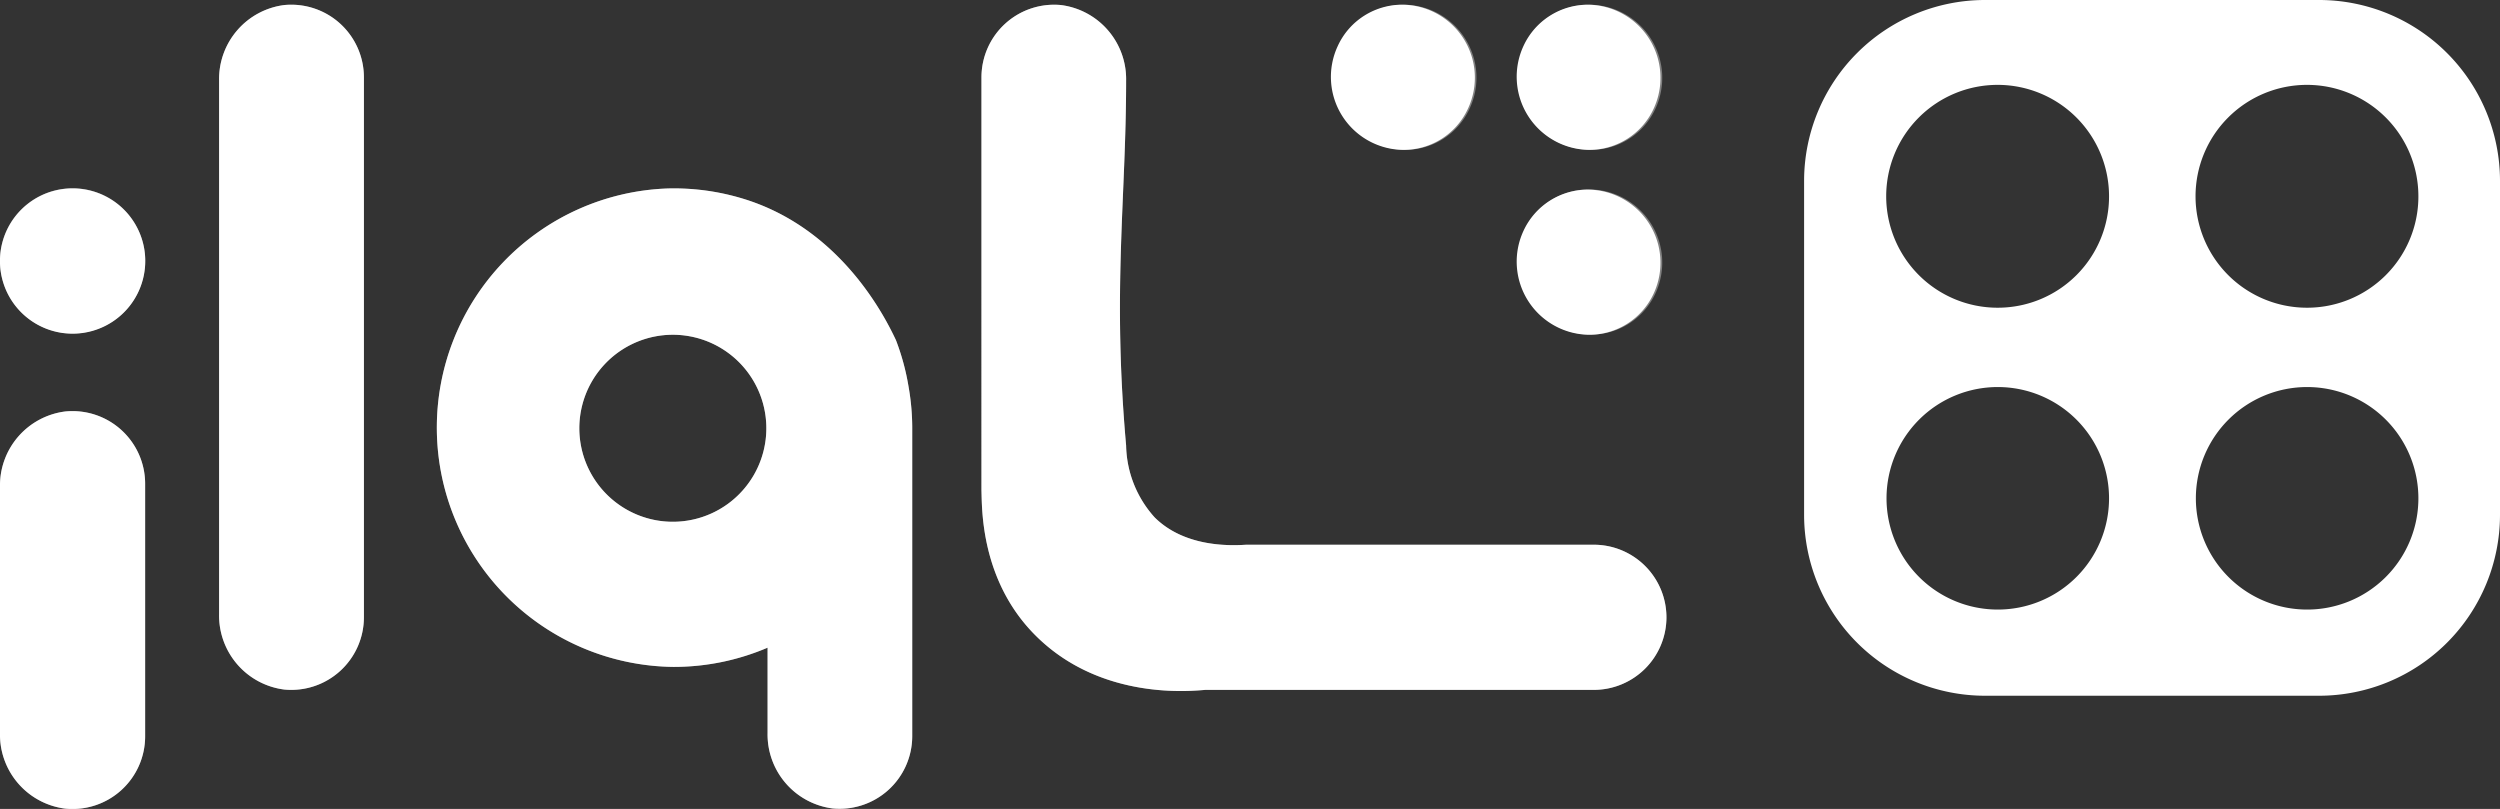 <svg xmlns="http://www.w3.org/2000/svg" viewBox="0 0 153.47 49.66"><rect x="0" y="0" width="153.47" height="49.66" fill="#333333" stroke="none"/><defs><style>.cls-1,.cls-2{fill:#fff;}.cls-2{opacity:0.38;}</style></defs><g id="Layer_2" data-name="Layer 2"><g id="Layer_1-2" data-name="Layer 1"><path class="cls-1" d="M142.36,0h-20.5a11.11,11.11,0,0,0-11.11,11.11V31.6a11.11,11.11,0,0,0,11.11,11.11h20.5A11.11,11.11,0,0,0,153.47,31.6V11.11A11.11,11.11,0,0,0,142.36,0ZM122.63,37.42a6.83,6.83,0,1,1,6.84-6.83A6.83,6.83,0,0,1,122.63,37.42Zm0-18.53a6.84,6.84,0,1,1,6.84-6.83A6.83,6.83,0,0,1,122.63,18.89Zm19,18.53a6.83,6.83,0,1,1,6.83-6.83A6.83,6.83,0,0,1,141.59,37.42Zm0-18.53a6.84,6.84,0,1,1,6.83-6.83A6.83,6.83,0,0,1,141.59,18.89Z"/><path class="cls-2" d="M8.91,29.7V45.2A4.46,4.46,0,0,1,4,49.64,4.58,4.58,0,0,1,0,45V29.89a4.58,4.58,0,0,1,4-4.63A4.46,4.46,0,0,1,8.91,29.7Z"/><path class="cls-2" d="M3.75,20.42a4.46,4.46,0,1,1,5.11-5.11A4.47,4.47,0,0,1,3.75,20.42Z"/><path class="cls-2" d="M90.22,6.66a4.34,4.34,0,0,1-4,2.54h0a4.48,4.48,0,0,1-4-6.37,4.34,4.34,0,0,1,4-2.54h0A4.48,4.48,0,0,1,90.22,6.66Z"/><path class="cls-2" d="M101.63,6.66a4.35,4.35,0,0,1-4,2.54,4.49,4.49,0,0,1-4.06-6.37,4.35,4.35,0,0,1,4-2.54h0A4.49,4.49,0,0,1,101.63,6.66Z"/><path class="cls-2" d="M101.63,18a4.35,4.35,0,0,1-4,2.54,4.49,4.49,0,0,1-4.06-6.37,4.35,4.35,0,0,1,4-2.54h0A4.49,4.49,0,0,1,101.63,18Z"/><path class="cls-2" d="M22.34,4.75V37.89a4.46,4.46,0,0,1-4.89,4.44,4.58,4.58,0,0,1-4-4.63V4.94a4.58,4.58,0,0,1,4-4.63A4.46,4.46,0,0,1,22.34,4.75Z"/><path class="cls-2" d="M102.3,37.89a4.46,4.46,0,0,1-4.46,4.46H74c-.8.06-6.31.68-10.33-3.24-3.52-3.42-3.38-8-3.42-9V4.75A4.46,4.46,0,0,1,65.13.31a4.58,4.58,0,0,1,4,4.63c0,7.27-.85,12.85,0,22.41a6.77,6.77,0,0,0,1.75,4.41c1.78,1.77,4.44,1.76,5.62,1.68H97.84a4.46,4.46,0,0,1,4.46,4.45Z"/><path class="cls-2" d="M55.77,23.71A14.53,14.53,0,0,0,55,20.88c-.64-1.36-3.36-6.86-9.41-8.69a14.54,14.54,0,0,0-4.6-.62,14.69,14.69,0,0,0,.35,29.37,14.64,14.64,0,0,0,5.78-1.18V45a4.58,4.58,0,0,0,4,4.63A4.46,4.46,0,0,0,56,45.2V26.43A14.75,14.75,0,0,0,55.77,23.71ZM47,27a5.74,5.74,0,1,1-11.26-2.12A5.74,5.74,0,0,1,47,27Z"/><path class="cls-1" d="M8.86,15.31a4.46,4.46,0,1,1-3.7-3.69A4.46,4.46,0,0,1,8.86,15.31Z"/><path class="cls-1" d="M8.91,29.7V45.2A4.46,4.46,0,0,1,4,49.64,4.58,4.58,0,0,1,0,45V29.89a4.58,4.58,0,0,1,4-4.63A4.46,4.46,0,0,1,8.91,29.7Z"/><path class="cls-1" d="M22.34,4.75V37.89a4.46,4.46,0,0,1-4.89,4.44,4.58,4.58,0,0,1-4-4.63V4.94a4.58,4.58,0,0,1,4-4.63A4.46,4.46,0,0,1,22.34,4.75Z"/><path class="cls-1" d="M55.77,23.71A14.53,14.53,0,0,0,55,20.88c-.64-1.36-3.36-6.86-9.41-8.69a14.54,14.54,0,0,0-4.6-.62,14.69,14.69,0,0,0,.35,29.37,14.64,14.64,0,0,0,5.78-1.18V45a4.58,4.58,0,0,0,4,4.63A4.46,4.46,0,0,0,56,45.2V26.43A14.75,14.75,0,0,0,55.77,23.71ZM47,27a5.74,5.74,0,1,1-11.26-2.12A5.74,5.74,0,0,1,47,27Z"/><path class="cls-1" d="M82.12,2.83a4.34,4.34,0,0,1,4-2.54h0a4.48,4.48,0,0,1,4,6.37,4.34,4.34,0,0,1-4,2.54h0A4.48,4.48,0,0,1,82.12,2.83Z"/><path class="cls-1" d="M102.3,37.89a4.46,4.46,0,0,1-4.46,4.46H74c-.8.06-6.31.68-10.33-3.24-3.52-3.42-3.38-8-3.42-9V4.75A4.46,4.46,0,0,1,65.13.31a4.58,4.58,0,0,1,4,4.63c0,7.27-.85,12.85,0,22.41a6.77,6.77,0,0,0,1.75,4.41c1.78,1.77,4.44,1.76,5.62,1.68H97.84a4.46,4.46,0,0,1,4.46,4.45Z"/><path class="cls-1" d="M93.52,14.18a4.35,4.35,0,0,1,4-2.54h0a4.49,4.49,0,0,1,4,6.37,4.35,4.35,0,0,1-4,2.54A4.49,4.49,0,0,1,93.52,14.18Z"/><path class="cls-1" d="M93.52,2.83a4.35,4.35,0,0,1,4-2.54h0a4.49,4.49,0,0,1,4,6.37,4.35,4.35,0,0,1-4,2.54A4.49,4.49,0,0,1,93.52,2.83Z"/></g></g></svg>